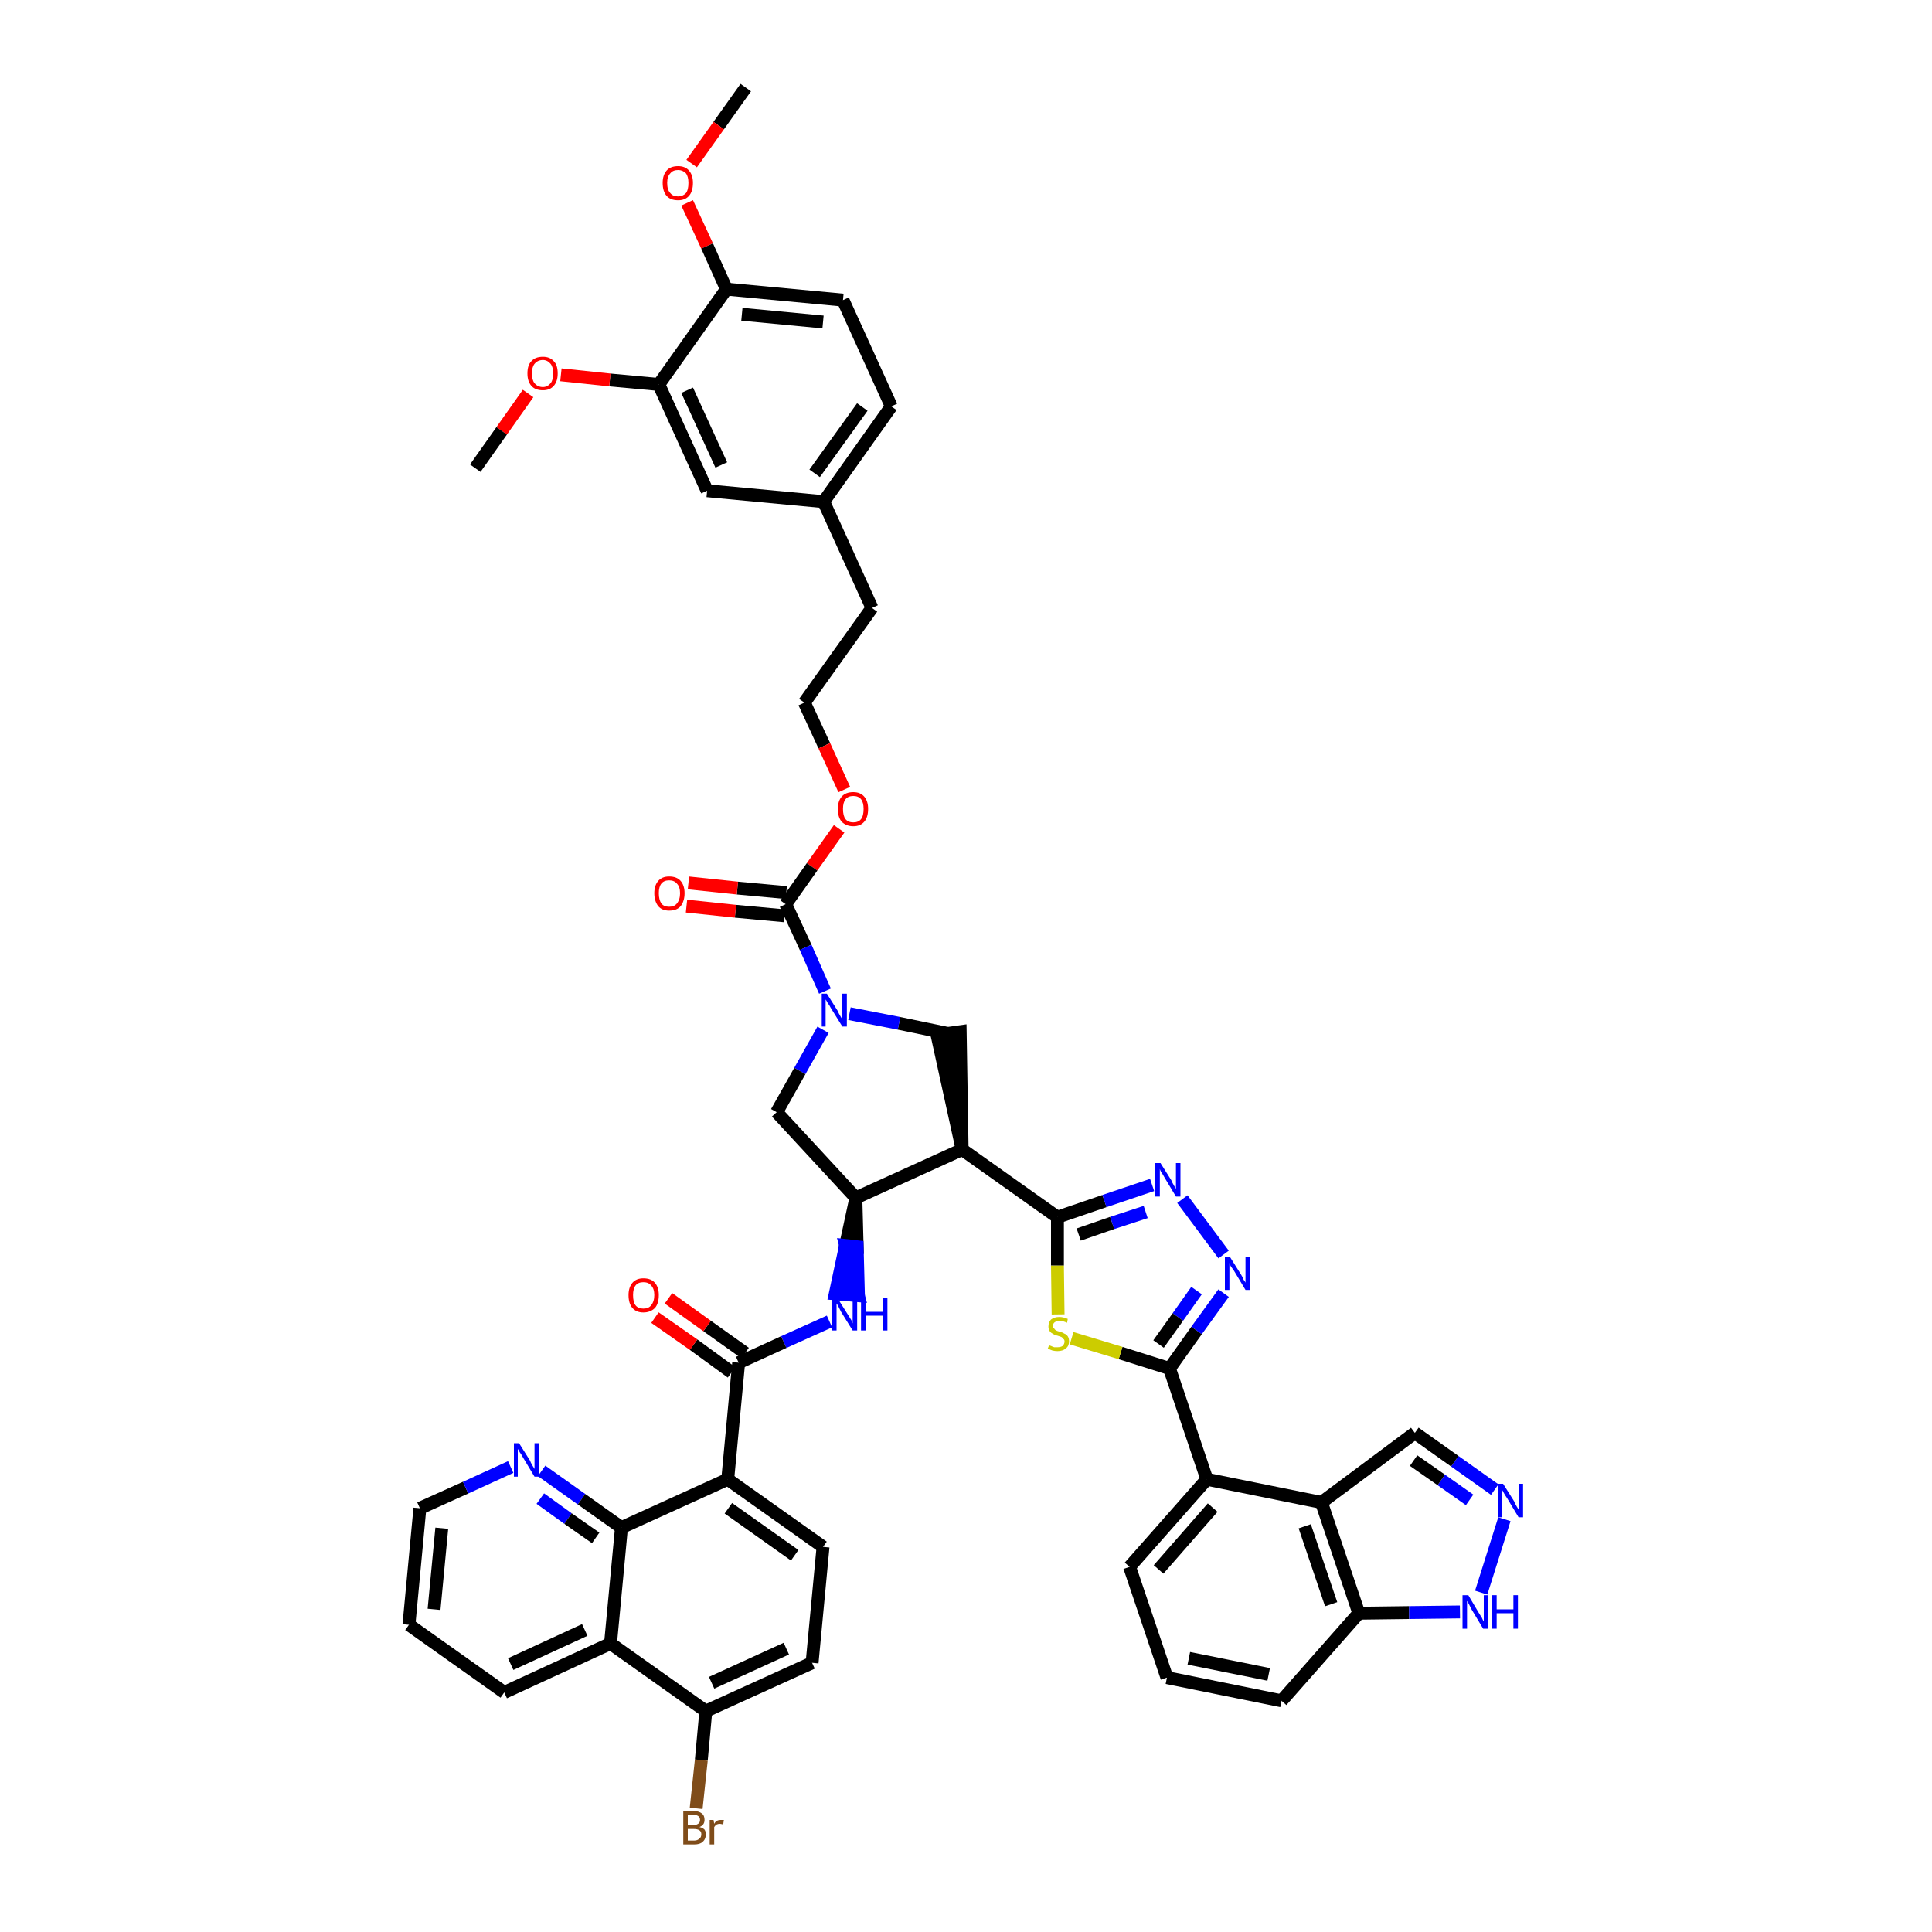 <?xml version='1.0' encoding='iso-8859-1'?>
<svg version='1.1' baseProfile='full'
              xmlns='http://www.w3.org/2000/svg'
                      xmlns:rdkit='http://www.rdkit.org/xml'
                      xmlns:xlink='http://www.w3.org/1999/xlink'
                  xml:space='preserve'
width='300px' height='300px' viewBox='0 0 300 300'>
<!-- END OF HEADER -->
<path class='bond-0 atom-0 atom-1' d='M 115.8,13.6 L 111.6,19.5' style='fill:none;fill-rule:evenodd;stroke:#000000;stroke-width:2.0px;stroke-linecap:butt;stroke-linejoin:miter;stroke-opacity:1' />
<path class='bond-0 atom-0 atom-1' d='M 111.6,19.5 L 107.4,25.4' style='fill:none;fill-rule:evenodd;stroke:#FF0000;stroke-width:2.0px;stroke-linecap:butt;stroke-linejoin:miter;stroke-opacity:1' />
<path class='bond-1 atom-1 atom-2' d='M 106.7,31.5 L 109.8,38.2' style='fill:none;fill-rule:evenodd;stroke:#FF0000;stroke-width:2.0px;stroke-linecap:butt;stroke-linejoin:miter;stroke-opacity:1' />
<path class='bond-1 atom-1 atom-2' d='M 109.8,38.2 L 112.8,44.9' style='fill:none;fill-rule:evenodd;stroke:#000000;stroke-width:2.0px;stroke-linecap:butt;stroke-linejoin:miter;stroke-opacity:1' />
<path class='bond-2 atom-2 atom-3' d='M 112.8,44.9 L 130.9,46.6' style='fill:none;fill-rule:evenodd;stroke:#000000;stroke-width:2.0px;stroke-linecap:butt;stroke-linejoin:miter;stroke-opacity:1' />
<path class='bond-2 atom-2 atom-3' d='M 115.2,48.8 L 127.8,50.0' style='fill:none;fill-rule:evenodd;stroke:#000000;stroke-width:2.0px;stroke-linecap:butt;stroke-linejoin:miter;stroke-opacity:1' />
<path class='bond-47 atom-45 atom-2' d='M 102.3,59.7 L 112.8,44.9' style='fill:none;fill-rule:evenodd;stroke:#000000;stroke-width:2.0px;stroke-linecap:butt;stroke-linejoin:miter;stroke-opacity:1' />
<path class='bond-3 atom-3 atom-4' d='M 130.9,46.6 L 138.4,63.1' style='fill:none;fill-rule:evenodd;stroke:#000000;stroke-width:2.0px;stroke-linecap:butt;stroke-linejoin:miter;stroke-opacity:1' />
<path class='bond-4 atom-4 atom-5' d='M 138.4,63.1 L 127.9,77.9' style='fill:none;fill-rule:evenodd;stroke:#000000;stroke-width:2.0px;stroke-linecap:butt;stroke-linejoin:miter;stroke-opacity:1' />
<path class='bond-4 atom-4 atom-5' d='M 133.9,63.2 L 126.5,73.5' style='fill:none;fill-rule:evenodd;stroke:#000000;stroke-width:2.0px;stroke-linecap:butt;stroke-linejoin:miter;stroke-opacity:1' />
<path class='bond-5 atom-5 atom-6' d='M 127.9,77.9 L 135.4,94.4' style='fill:none;fill-rule:evenodd;stroke:#000000;stroke-width:2.0px;stroke-linecap:butt;stroke-linejoin:miter;stroke-opacity:1' />
<path class='bond-43 atom-5 atom-44' d='M 127.9,77.9 L 109.8,76.2' style='fill:none;fill-rule:evenodd;stroke:#000000;stroke-width:2.0px;stroke-linecap:butt;stroke-linejoin:miter;stroke-opacity:1' />
<path class='bond-6 atom-6 atom-7' d='M 135.4,94.4 L 124.9,109.1' style='fill:none;fill-rule:evenodd;stroke:#000000;stroke-width:2.0px;stroke-linecap:butt;stroke-linejoin:miter;stroke-opacity:1' />
<path class='bond-7 atom-7 atom-8' d='M 124.9,109.1 L 128.0,115.8' style='fill:none;fill-rule:evenodd;stroke:#000000;stroke-width:2.0px;stroke-linecap:butt;stroke-linejoin:miter;stroke-opacity:1' />
<path class='bond-7 atom-7 atom-8' d='M 128.0,115.8 L 131.1,122.6' style='fill:none;fill-rule:evenodd;stroke:#FF0000;stroke-width:2.0px;stroke-linecap:butt;stroke-linejoin:miter;stroke-opacity:1' />
<path class='bond-8 atom-8 atom-9' d='M 130.3,128.7 L 126.1,134.6' style='fill:none;fill-rule:evenodd;stroke:#FF0000;stroke-width:2.0px;stroke-linecap:butt;stroke-linejoin:miter;stroke-opacity:1' />
<path class='bond-8 atom-8 atom-9' d='M 126.1,134.6 L 122.0,140.4' style='fill:none;fill-rule:evenodd;stroke:#000000;stroke-width:2.0px;stroke-linecap:butt;stroke-linejoin:miter;stroke-opacity:1' />
<path class='bond-9 atom-9 atom-10' d='M 122.1,138.6 L 114.5,137.9' style='fill:none;fill-rule:evenodd;stroke:#000000;stroke-width:2.0px;stroke-linecap:butt;stroke-linejoin:miter;stroke-opacity:1' />
<path class='bond-9 atom-9 atom-10' d='M 114.5,137.9 L 106.9,137.1' style='fill:none;fill-rule:evenodd;stroke:#FF0000;stroke-width:2.0px;stroke-linecap:butt;stroke-linejoin:miter;stroke-opacity:1' />
<path class='bond-9 atom-9 atom-10' d='M 121.8,142.2 L 114.2,141.5' style='fill:none;fill-rule:evenodd;stroke:#000000;stroke-width:2.0px;stroke-linecap:butt;stroke-linejoin:miter;stroke-opacity:1' />
<path class='bond-9 atom-9 atom-10' d='M 114.2,141.5 L 106.6,140.7' style='fill:none;fill-rule:evenodd;stroke:#FF0000;stroke-width:2.0px;stroke-linecap:butt;stroke-linejoin:miter;stroke-opacity:1' />
<path class='bond-10 atom-9 atom-11' d='M 122.0,140.4 L 125.1,147.1' style='fill:none;fill-rule:evenodd;stroke:#000000;stroke-width:2.0px;stroke-linecap:butt;stroke-linejoin:miter;stroke-opacity:1' />
<path class='bond-10 atom-9 atom-11' d='M 125.1,147.1 L 128.1,153.9' style='fill:none;fill-rule:evenodd;stroke:#0000FF;stroke-width:2.0px;stroke-linecap:butt;stroke-linejoin:miter;stroke-opacity:1' />
<path class='bond-11 atom-11 atom-12' d='M 127.8,159.9 L 124.2,166.3' style='fill:none;fill-rule:evenodd;stroke:#0000FF;stroke-width:2.0px;stroke-linecap:butt;stroke-linejoin:miter;stroke-opacity:1' />
<path class='bond-11 atom-11 atom-12' d='M 124.2,166.3 L 120.6,172.7' style='fill:none;fill-rule:evenodd;stroke:#000000;stroke-width:2.0px;stroke-linecap:butt;stroke-linejoin:miter;stroke-opacity:1' />
<path class='bond-48 atom-43 atom-11' d='M 147.3,160.5 L 139.6,158.9' style='fill:none;fill-rule:evenodd;stroke:#000000;stroke-width:2.0px;stroke-linecap:butt;stroke-linejoin:miter;stroke-opacity:1' />
<path class='bond-48 atom-43 atom-11' d='M 139.6,158.9 L 131.9,157.4' style='fill:none;fill-rule:evenodd;stroke:#0000FF;stroke-width:2.0px;stroke-linecap:butt;stroke-linejoin:miter;stroke-opacity:1' />
<path class='bond-12 atom-12 atom-13' d='M 120.6,172.7 L 132.9,186.0' style='fill:none;fill-rule:evenodd;stroke:#000000;stroke-width:2.0px;stroke-linecap:butt;stroke-linejoin:miter;stroke-opacity:1' />
<path class='bond-13 atom-13 atom-14' d='M 132.9,186.0 L 131.3,193.4 L 133.1,193.6 Z' style='fill:#000000;fill-rule:evenodd;fill-opacity:1;stroke:#000000;stroke-width:2.0px;stroke-linecap:butt;stroke-linejoin:miter;stroke-opacity:1;' />
<path class='bond-13 atom-13 atom-14' d='M 131.3,193.4 L 133.3,201.2 L 129.7,200.9 Z' style='fill:#0000FF;fill-rule:evenodd;fill-opacity:1;stroke:#0000FF;stroke-width:2.0px;stroke-linecap:butt;stroke-linejoin:miter;stroke-opacity:1;' />
<path class='bond-13 atom-13 atom-14' d='M 131.3,193.4 L 133.1,193.6 L 133.3,201.2 Z' style='fill:#0000FF;fill-rule:evenodd;fill-opacity:1;stroke:#0000FF;stroke-width:2.0px;stroke-linecap:butt;stroke-linejoin:miter;stroke-opacity:1;' />
<path class='bond-27 atom-13 atom-28' d='M 132.9,186.0 L 149.4,178.5' style='fill:none;fill-rule:evenodd;stroke:#000000;stroke-width:2.0px;stroke-linecap:butt;stroke-linejoin:miter;stroke-opacity:1' />
<path class='bond-14 atom-14 atom-15' d='M 128.8,205.2 L 121.7,208.4' style='fill:none;fill-rule:evenodd;stroke:#0000FF;stroke-width:2.0px;stroke-linecap:butt;stroke-linejoin:miter;stroke-opacity:1' />
<path class='bond-14 atom-14 atom-15' d='M 121.7,208.4 L 114.7,211.6' style='fill:none;fill-rule:evenodd;stroke:#000000;stroke-width:2.0px;stroke-linecap:butt;stroke-linejoin:miter;stroke-opacity:1' />
<path class='bond-15 atom-15 atom-16' d='M 115.7,210.1 L 109.8,205.9' style='fill:none;fill-rule:evenodd;stroke:#000000;stroke-width:2.0px;stroke-linecap:butt;stroke-linejoin:miter;stroke-opacity:1' />
<path class='bond-15 atom-15 atom-16' d='M 109.8,205.9 L 103.8,201.6' style='fill:none;fill-rule:evenodd;stroke:#FF0000;stroke-width:2.0px;stroke-linecap:butt;stroke-linejoin:miter;stroke-opacity:1' />
<path class='bond-15 atom-15 atom-16' d='M 113.6,213.1 L 107.7,208.8' style='fill:none;fill-rule:evenodd;stroke:#000000;stroke-width:2.0px;stroke-linecap:butt;stroke-linejoin:miter;stroke-opacity:1' />
<path class='bond-15 atom-15 atom-16' d='M 107.7,208.8 L 101.7,204.6' style='fill:none;fill-rule:evenodd;stroke:#FF0000;stroke-width:2.0px;stroke-linecap:butt;stroke-linejoin:miter;stroke-opacity:1' />
<path class='bond-16 atom-15 atom-17' d='M 114.7,211.6 L 113.0,229.7' style='fill:none;fill-rule:evenodd;stroke:#000000;stroke-width:2.0px;stroke-linecap:butt;stroke-linejoin:miter;stroke-opacity:1' />
<path class='bond-17 atom-17 atom-18' d='M 113.0,229.7 L 127.8,240.2' style='fill:none;fill-rule:evenodd;stroke:#000000;stroke-width:2.0px;stroke-linecap:butt;stroke-linejoin:miter;stroke-opacity:1' />
<path class='bond-17 atom-17 atom-18' d='M 113.1,234.2 L 123.4,241.5' style='fill:none;fill-rule:evenodd;stroke:#000000;stroke-width:2.0px;stroke-linecap:butt;stroke-linejoin:miter;stroke-opacity:1' />
<path class='bond-49 atom-27 atom-17' d='M 96.5,237.2 L 113.0,229.7' style='fill:none;fill-rule:evenodd;stroke:#000000;stroke-width:2.0px;stroke-linecap:butt;stroke-linejoin:miter;stroke-opacity:1' />
<path class='bond-18 atom-18 atom-19' d='M 127.8,240.2 L 126.1,258.2' style='fill:none;fill-rule:evenodd;stroke:#000000;stroke-width:2.0px;stroke-linecap:butt;stroke-linejoin:miter;stroke-opacity:1' />
<path class='bond-19 atom-19 atom-20' d='M 126.1,258.2 L 109.6,265.7' style='fill:none;fill-rule:evenodd;stroke:#000000;stroke-width:2.0px;stroke-linecap:butt;stroke-linejoin:miter;stroke-opacity:1' />
<path class='bond-19 atom-19 atom-20' d='M 122.1,256.0 L 110.5,261.3' style='fill:none;fill-rule:evenodd;stroke:#000000;stroke-width:2.0px;stroke-linecap:butt;stroke-linejoin:miter;stroke-opacity:1' />
<path class='bond-20 atom-20 atom-21' d='M 109.6,265.7 L 108.9,273.3' style='fill:none;fill-rule:evenodd;stroke:#000000;stroke-width:2.0px;stroke-linecap:butt;stroke-linejoin:miter;stroke-opacity:1' />
<path class='bond-20 atom-20 atom-21' d='M 108.9,273.3 L 108.1,280.8' style='fill:none;fill-rule:evenodd;stroke:#7F4C19;stroke-width:2.0px;stroke-linecap:butt;stroke-linejoin:miter;stroke-opacity:1' />
<path class='bond-21 atom-20 atom-22' d='M 109.6,265.7 L 94.8,255.2' style='fill:none;fill-rule:evenodd;stroke:#000000;stroke-width:2.0px;stroke-linecap:butt;stroke-linejoin:miter;stroke-opacity:1' />
<path class='bond-22 atom-22 atom-23' d='M 94.8,255.2 L 78.3,262.8' style='fill:none;fill-rule:evenodd;stroke:#000000;stroke-width:2.0px;stroke-linecap:butt;stroke-linejoin:miter;stroke-opacity:1' />
<path class='bond-22 atom-22 atom-23' d='M 90.8,253.1 L 79.3,258.4' style='fill:none;fill-rule:evenodd;stroke:#000000;stroke-width:2.0px;stroke-linecap:butt;stroke-linejoin:miter;stroke-opacity:1' />
<path class='bond-51 atom-27 atom-22' d='M 96.5,237.2 L 94.8,255.2' style='fill:none;fill-rule:evenodd;stroke:#000000;stroke-width:2.0px;stroke-linecap:butt;stroke-linejoin:miter;stroke-opacity:1' />
<path class='bond-23 atom-23 atom-24' d='M 78.3,262.8 L 63.5,252.3' style='fill:none;fill-rule:evenodd;stroke:#000000;stroke-width:2.0px;stroke-linecap:butt;stroke-linejoin:miter;stroke-opacity:1' />
<path class='bond-24 atom-24 atom-25' d='M 63.5,252.3 L 65.2,234.2' style='fill:none;fill-rule:evenodd;stroke:#000000;stroke-width:2.0px;stroke-linecap:butt;stroke-linejoin:miter;stroke-opacity:1' />
<path class='bond-24 atom-24 atom-25' d='M 67.4,249.9 L 68.6,237.3' style='fill:none;fill-rule:evenodd;stroke:#000000;stroke-width:2.0px;stroke-linecap:butt;stroke-linejoin:miter;stroke-opacity:1' />
<path class='bond-25 atom-25 atom-26' d='M 65.2,234.2 L 72.3,231.0' style='fill:none;fill-rule:evenodd;stroke:#000000;stroke-width:2.0px;stroke-linecap:butt;stroke-linejoin:miter;stroke-opacity:1' />
<path class='bond-25 atom-25 atom-26' d='M 72.3,231.0 L 79.3,227.8' style='fill:none;fill-rule:evenodd;stroke:#0000FF;stroke-width:2.0px;stroke-linecap:butt;stroke-linejoin:miter;stroke-opacity:1' />
<path class='bond-26 atom-26 atom-27' d='M 84.1,228.4 L 90.3,232.8' style='fill:none;fill-rule:evenodd;stroke:#0000FF;stroke-width:2.0px;stroke-linecap:butt;stroke-linejoin:miter;stroke-opacity:1' />
<path class='bond-26 atom-26 atom-27' d='M 90.3,232.8 L 96.5,237.2' style='fill:none;fill-rule:evenodd;stroke:#000000;stroke-width:2.0px;stroke-linecap:butt;stroke-linejoin:miter;stroke-opacity:1' />
<path class='bond-26 atom-26 atom-27' d='M 83.9,232.7 L 88.2,235.8' style='fill:none;fill-rule:evenodd;stroke:#0000FF;stroke-width:2.0px;stroke-linecap:butt;stroke-linejoin:miter;stroke-opacity:1' />
<path class='bond-26 atom-26 atom-27' d='M 88.2,235.8 L 92.5,238.8' style='fill:none;fill-rule:evenodd;stroke:#000000;stroke-width:2.0px;stroke-linecap:butt;stroke-linejoin:miter;stroke-opacity:1' />
<path class='bond-28 atom-28 atom-29' d='M 149.4,178.5 L 164.2,189.0' style='fill:none;fill-rule:evenodd;stroke:#000000;stroke-width:2.0px;stroke-linecap:butt;stroke-linejoin:miter;stroke-opacity:1' />
<path class='bond-42 atom-28 atom-43' d='M 149.4,178.5 L 149.1,160.2 L 145.5,160.7 Z' style='fill:#000000;fill-rule:evenodd;fill-opacity:1;stroke:#000000;stroke-width:2.0px;stroke-linecap:butt;stroke-linejoin:miter;stroke-opacity:1;' />
<path class='bond-29 atom-29 atom-30' d='M 164.2,189.0 L 171.5,186.5' style='fill:none;fill-rule:evenodd;stroke:#000000;stroke-width:2.0px;stroke-linecap:butt;stroke-linejoin:miter;stroke-opacity:1' />
<path class='bond-29 atom-29 atom-30' d='M 171.5,186.5 L 178.9,184.0' style='fill:none;fill-rule:evenodd;stroke:#0000FF;stroke-width:2.0px;stroke-linecap:butt;stroke-linejoin:miter;stroke-opacity:1' />
<path class='bond-29 atom-29 atom-30' d='M 167.5,191.7 L 172.7,189.9' style='fill:none;fill-rule:evenodd;stroke:#000000;stroke-width:2.0px;stroke-linecap:butt;stroke-linejoin:miter;stroke-opacity:1' />
<path class='bond-29 atom-29 atom-30' d='M 172.7,189.9 L 177.9,188.2' style='fill:none;fill-rule:evenodd;stroke:#0000FF;stroke-width:2.0px;stroke-linecap:butt;stroke-linejoin:miter;stroke-opacity:1' />
<path class='bond-50 atom-42 atom-29' d='M 164.3,204.1 L 164.2,196.5' style='fill:none;fill-rule:evenodd;stroke:#CCCC00;stroke-width:2.0px;stroke-linecap:butt;stroke-linejoin:miter;stroke-opacity:1' />
<path class='bond-50 atom-42 atom-29' d='M 164.2,196.5 L 164.2,189.0' style='fill:none;fill-rule:evenodd;stroke:#000000;stroke-width:2.0px;stroke-linecap:butt;stroke-linejoin:miter;stroke-opacity:1' />
<path class='bond-30 atom-30 atom-31' d='M 183.6,186.2 L 190.0,194.8' style='fill:none;fill-rule:evenodd;stroke:#0000FF;stroke-width:2.0px;stroke-linecap:butt;stroke-linejoin:miter;stroke-opacity:1' />
<path class='bond-31 atom-31 atom-32' d='M 190.0,200.8 L 185.8,206.6' style='fill:none;fill-rule:evenodd;stroke:#0000FF;stroke-width:2.0px;stroke-linecap:butt;stroke-linejoin:miter;stroke-opacity:1' />
<path class='bond-31 atom-31 atom-32' d='M 185.8,206.6 L 181.6,212.5' style='fill:none;fill-rule:evenodd;stroke:#000000;stroke-width:2.0px;stroke-linecap:butt;stroke-linejoin:miter;stroke-opacity:1' />
<path class='bond-31 atom-31 atom-32' d='M 185.8,200.4 L 182.9,204.5' style='fill:none;fill-rule:evenodd;stroke:#0000FF;stroke-width:2.0px;stroke-linecap:butt;stroke-linejoin:miter;stroke-opacity:1' />
<path class='bond-31 atom-31 atom-32' d='M 182.9,204.5 L 179.9,208.7' style='fill:none;fill-rule:evenodd;stroke:#000000;stroke-width:2.0px;stroke-linecap:butt;stroke-linejoin:miter;stroke-opacity:1' />
<path class='bond-32 atom-32 atom-33' d='M 181.6,212.5 L 187.4,229.7' style='fill:none;fill-rule:evenodd;stroke:#000000;stroke-width:2.0px;stroke-linecap:butt;stroke-linejoin:miter;stroke-opacity:1' />
<path class='bond-41 atom-32 atom-42' d='M 181.6,212.5 L 174.0,210.1' style='fill:none;fill-rule:evenodd;stroke:#000000;stroke-width:2.0px;stroke-linecap:butt;stroke-linejoin:miter;stroke-opacity:1' />
<path class='bond-41 atom-32 atom-42' d='M 174.0,210.1 L 166.4,207.8' style='fill:none;fill-rule:evenodd;stroke:#CCCC00;stroke-width:2.0px;stroke-linecap:butt;stroke-linejoin:miter;stroke-opacity:1' />
<path class='bond-33 atom-33 atom-34' d='M 187.4,229.7 L 175.4,243.3' style='fill:none;fill-rule:evenodd;stroke:#000000;stroke-width:2.0px;stroke-linecap:butt;stroke-linejoin:miter;stroke-opacity:1' />
<path class='bond-33 atom-33 atom-34' d='M 188.3,234.1 L 179.9,243.7' style='fill:none;fill-rule:evenodd;stroke:#000000;stroke-width:2.0px;stroke-linecap:butt;stroke-linejoin:miter;stroke-opacity:1' />
<path class='bond-52 atom-41 atom-33' d='M 205.2,233.3 L 187.4,229.7' style='fill:none;fill-rule:evenodd;stroke:#000000;stroke-width:2.0px;stroke-linecap:butt;stroke-linejoin:miter;stroke-opacity:1' />
<path class='bond-34 atom-34 atom-35' d='M 175.4,243.3 L 181.2,260.5' style='fill:none;fill-rule:evenodd;stroke:#000000;stroke-width:2.0px;stroke-linecap:butt;stroke-linejoin:miter;stroke-opacity:1' />
<path class='bond-35 atom-35 atom-36' d='M 181.2,260.5 L 199.0,264.1' style='fill:none;fill-rule:evenodd;stroke:#000000;stroke-width:2.0px;stroke-linecap:butt;stroke-linejoin:miter;stroke-opacity:1' />
<path class='bond-35 atom-35 atom-36' d='M 184.6,257.5 L 197.0,260.0' style='fill:none;fill-rule:evenodd;stroke:#000000;stroke-width:2.0px;stroke-linecap:butt;stroke-linejoin:miter;stroke-opacity:1' />
<path class='bond-36 atom-36 atom-37' d='M 199.0,264.1 L 211.0,250.5' style='fill:none;fill-rule:evenodd;stroke:#000000;stroke-width:2.0px;stroke-linecap:butt;stroke-linejoin:miter;stroke-opacity:1' />
<path class='bond-37 atom-37 atom-38' d='M 211.0,250.5 L 218.8,250.4' style='fill:none;fill-rule:evenodd;stroke:#000000;stroke-width:2.0px;stroke-linecap:butt;stroke-linejoin:miter;stroke-opacity:1' />
<path class='bond-37 atom-37 atom-38' d='M 218.8,250.4 L 226.7,250.3' style='fill:none;fill-rule:evenodd;stroke:#0000FF;stroke-width:2.0px;stroke-linecap:butt;stroke-linejoin:miter;stroke-opacity:1' />
<path class='bond-53 atom-41 atom-37' d='M 205.2,233.3 L 211.0,250.5' style='fill:none;fill-rule:evenodd;stroke:#000000;stroke-width:2.0px;stroke-linecap:butt;stroke-linejoin:miter;stroke-opacity:1' />
<path class='bond-53 atom-41 atom-37' d='M 202.6,237.0 L 206.7,249.1' style='fill:none;fill-rule:evenodd;stroke:#000000;stroke-width:2.0px;stroke-linecap:butt;stroke-linejoin:miter;stroke-opacity:1' />
<path class='bond-38 atom-38 atom-39' d='M 230.0,247.3 L 233.6,235.9' style='fill:none;fill-rule:evenodd;stroke:#0000FF;stroke-width:2.0px;stroke-linecap:butt;stroke-linejoin:miter;stroke-opacity:1' />
<path class='bond-39 atom-39 atom-40' d='M 232.1,231.3 L 225.9,226.9' style='fill:none;fill-rule:evenodd;stroke:#0000FF;stroke-width:2.0px;stroke-linecap:butt;stroke-linejoin:miter;stroke-opacity:1' />
<path class='bond-39 atom-39 atom-40' d='M 225.9,226.9 L 219.7,222.5' style='fill:none;fill-rule:evenodd;stroke:#000000;stroke-width:2.0px;stroke-linecap:butt;stroke-linejoin:miter;stroke-opacity:1' />
<path class='bond-39 atom-39 atom-40' d='M 228.2,232.9 L 223.8,229.8' style='fill:none;fill-rule:evenodd;stroke:#0000FF;stroke-width:2.0px;stroke-linecap:butt;stroke-linejoin:miter;stroke-opacity:1' />
<path class='bond-39 atom-39 atom-40' d='M 223.8,229.8 L 219.5,226.8' style='fill:none;fill-rule:evenodd;stroke:#000000;stroke-width:2.0px;stroke-linecap:butt;stroke-linejoin:miter;stroke-opacity:1' />
<path class='bond-40 atom-40 atom-41' d='M 219.7,222.5 L 205.2,233.3' style='fill:none;fill-rule:evenodd;stroke:#000000;stroke-width:2.0px;stroke-linecap:butt;stroke-linejoin:miter;stroke-opacity:1' />
<path class='bond-44 atom-44 atom-45' d='M 109.8,76.2 L 102.3,59.7' style='fill:none;fill-rule:evenodd;stroke:#000000;stroke-width:2.0px;stroke-linecap:butt;stroke-linejoin:miter;stroke-opacity:1' />
<path class='bond-44 atom-44 atom-45' d='M 112.0,72.2 L 106.7,60.6' style='fill:none;fill-rule:evenodd;stroke:#000000;stroke-width:2.0px;stroke-linecap:butt;stroke-linejoin:miter;stroke-opacity:1' />
<path class='bond-45 atom-45 atom-46' d='M 102.3,59.7 L 94.7,59.0' style='fill:none;fill-rule:evenodd;stroke:#000000;stroke-width:2.0px;stroke-linecap:butt;stroke-linejoin:miter;stroke-opacity:1' />
<path class='bond-45 atom-45 atom-46' d='M 94.7,59.0 L 87.1,58.2' style='fill:none;fill-rule:evenodd;stroke:#FF0000;stroke-width:2.0px;stroke-linecap:butt;stroke-linejoin:miter;stroke-opacity:1' />
<path class='bond-46 atom-46 atom-47' d='M 82.0,61.1 L 77.9,66.9' style='fill:none;fill-rule:evenodd;stroke:#FF0000;stroke-width:2.0px;stroke-linecap:butt;stroke-linejoin:miter;stroke-opacity:1' />
<path class='bond-46 atom-46 atom-47' d='M 77.9,66.9 L 73.8,72.7' style='fill:none;fill-rule:evenodd;stroke:#000000;stroke-width:2.0px;stroke-linecap:butt;stroke-linejoin:miter;stroke-opacity:1' />
<path  class='atom-1' d='M 102.9 28.4
Q 102.9 27.2, 103.5 26.5
Q 104.1 25.8, 105.3 25.8
Q 106.4 25.8, 107.0 26.5
Q 107.6 27.2, 107.6 28.4
Q 107.6 29.7, 107.0 30.4
Q 106.4 31.1, 105.3 31.1
Q 104.1 31.1, 103.5 30.4
Q 102.9 29.7, 102.9 28.4
M 105.3 30.5
Q 106.0 30.5, 106.5 30.0
Q 106.9 29.5, 106.9 28.4
Q 106.9 27.4, 106.5 26.9
Q 106.0 26.4, 105.3 26.4
Q 104.5 26.4, 104.1 26.9
Q 103.6 27.4, 103.6 28.4
Q 103.6 29.5, 104.1 30.0
Q 104.5 30.5, 105.3 30.5
' fill='#FF0000'/>
<path  class='atom-8' d='M 130.1 125.6
Q 130.1 124.4, 130.7 123.7
Q 131.3 123.0, 132.5 123.0
Q 133.6 123.0, 134.2 123.7
Q 134.8 124.4, 134.8 125.6
Q 134.8 126.9, 134.2 127.6
Q 133.6 128.3, 132.5 128.3
Q 131.4 128.3, 130.7 127.6
Q 130.1 126.9, 130.1 125.6
M 132.5 127.7
Q 133.3 127.7, 133.7 127.2
Q 134.1 126.7, 134.1 125.6
Q 134.1 124.6, 133.7 124.1
Q 133.3 123.6, 132.5 123.6
Q 131.7 123.6, 131.3 124.1
Q 130.9 124.6, 130.9 125.6
Q 130.9 126.7, 131.3 127.2
Q 131.7 127.7, 132.5 127.7
' fill='#FF0000'/>
<path  class='atom-10' d='M 101.6 138.7
Q 101.6 137.5, 102.2 136.8
Q 102.8 136.1, 103.9 136.1
Q 105.1 136.1, 105.7 136.8
Q 106.3 137.5, 106.3 138.7
Q 106.3 139.9, 105.7 140.7
Q 105.1 141.4, 103.9 141.4
Q 102.8 141.4, 102.2 140.7
Q 101.6 139.9, 101.6 138.7
M 103.9 140.8
Q 104.7 140.8, 105.1 140.3
Q 105.6 139.7, 105.6 138.7
Q 105.6 137.7, 105.1 137.2
Q 104.7 136.7, 103.9 136.7
Q 103.1 136.7, 102.7 137.2
Q 102.3 137.7, 102.3 138.7
Q 102.3 139.7, 102.7 140.3
Q 103.1 140.8, 103.9 140.8
' fill='#FF0000'/>
<path  class='atom-11' d='M 128.4 154.3
L 130.1 157.0
Q 130.2 157.3, 130.5 157.8
Q 130.8 158.3, 130.8 158.3
L 130.8 154.3
L 131.5 154.3
L 131.5 159.4
L 130.8 159.4
L 129.0 156.5
Q 128.8 156.1, 128.5 155.7
Q 128.3 155.3, 128.2 155.2
L 128.2 159.4
L 127.6 159.4
L 127.6 154.3
L 128.4 154.3
' fill='#0000FF'/>
<path  class='atom-14' d='M 130.0 201.5
L 131.7 204.2
Q 131.9 204.5, 132.2 205.0
Q 132.4 205.5, 132.4 205.5
L 132.4 201.5
L 133.1 201.5
L 133.1 206.6
L 132.4 206.6
L 130.6 203.7
Q 130.4 203.3, 130.2 202.9
Q 130.0 202.5, 129.9 202.4
L 129.9 206.6
L 129.2 206.6
L 129.2 201.5
L 130.0 201.5
' fill='#0000FF'/>
<path  class='atom-14' d='M 133.7 201.5
L 134.4 201.5
L 134.4 203.7
L 137.1 203.7
L 137.1 201.5
L 137.8 201.5
L 137.8 206.6
L 137.1 206.6
L 137.1 204.3
L 134.4 204.3
L 134.4 206.6
L 133.7 206.6
L 133.7 201.5
' fill='#0000FF'/>
<path  class='atom-16' d='M 97.6 201.1
Q 97.6 199.9, 98.2 199.2
Q 98.8 198.5, 99.9 198.5
Q 101.1 198.5, 101.7 199.2
Q 102.3 199.9, 102.3 201.1
Q 102.3 202.4, 101.7 203.1
Q 101.0 203.8, 99.9 203.8
Q 98.8 203.8, 98.2 203.1
Q 97.6 202.4, 97.6 201.1
M 99.9 203.2
Q 100.7 203.2, 101.1 202.7
Q 101.6 202.1, 101.6 201.1
Q 101.6 200.1, 101.1 199.6
Q 100.7 199.1, 99.9 199.1
Q 99.1 199.1, 98.7 199.6
Q 98.3 200.1, 98.3 201.1
Q 98.3 202.2, 98.7 202.7
Q 99.1 203.2, 99.9 203.2
' fill='#FF0000'/>
<path  class='atom-21' d='M 108.6 283.7
Q 109.1 283.8, 109.4 284.1
Q 109.6 284.4, 109.6 284.8
Q 109.6 285.6, 109.1 286.0
Q 108.7 286.4, 107.8 286.4
L 106.1 286.4
L 106.1 281.2
L 107.6 281.2
Q 108.5 281.2, 109.0 281.6
Q 109.4 281.9, 109.4 282.6
Q 109.4 283.4, 108.6 283.7
M 106.8 281.8
L 106.8 283.4
L 107.6 283.4
Q 108.1 283.4, 108.4 283.2
Q 108.7 283.0, 108.7 282.6
Q 108.7 281.8, 107.6 281.8
L 106.8 281.8
M 107.8 285.8
Q 108.3 285.8, 108.6 285.5
Q 108.9 285.3, 108.9 284.8
Q 108.9 284.4, 108.6 284.2
Q 108.3 284.0, 107.7 284.0
L 106.8 284.0
L 106.8 285.8
L 107.8 285.8
' fill='#7F4C19'/>
<path  class='atom-21' d='M 110.8 282.6
L 110.9 283.2
Q 111.2 282.6, 111.9 282.6
Q 112.1 282.6, 112.4 282.6
L 112.3 283.3
Q 111.9 283.2, 111.8 283.2
Q 111.5 283.2, 111.3 283.3
Q 111.1 283.4, 110.9 283.7
L 110.9 286.4
L 110.2 286.4
L 110.2 282.6
L 110.8 282.6
' fill='#7F4C19'/>
<path  class='atom-26' d='M 80.6 224.1
L 82.3 226.8
Q 82.4 227.1, 82.7 227.6
Q 83.0 228.1, 83.0 228.1
L 83.0 224.1
L 83.7 224.1
L 83.7 229.3
L 83.0 229.3
L 81.2 226.3
Q 81.0 225.9, 80.7 225.5
Q 80.5 225.1, 80.4 225.0
L 80.4 229.3
L 79.8 229.3
L 79.8 224.1
L 80.6 224.1
' fill='#0000FF'/>
<path  class='atom-30' d='M 180.2 180.6
L 181.9 183.3
Q 182.0 183.6, 182.3 184.1
Q 182.6 184.6, 182.6 184.6
L 182.6 180.6
L 183.3 180.6
L 183.3 185.8
L 182.6 185.8
L 180.8 182.8
Q 180.6 182.4, 180.3 182.0
Q 180.1 181.6, 180.1 181.5
L 180.1 185.8
L 179.4 185.8
L 179.4 180.6
L 180.2 180.6
' fill='#0000FF'/>
<path  class='atom-31' d='M 191.0 195.2
L 192.7 197.9
Q 192.9 198.2, 193.1 198.7
Q 193.4 199.1, 193.4 199.2
L 193.4 195.2
L 194.1 195.2
L 194.1 200.3
L 193.4 200.3
L 191.6 197.3
Q 191.4 197.0, 191.1 196.6
Q 190.9 196.2, 190.9 196.1
L 190.9 200.3
L 190.2 200.3
L 190.2 195.2
L 191.0 195.2
' fill='#0000FF'/>
<path  class='atom-38' d='M 228.0 247.7
L 229.6 250.4
Q 229.8 250.7, 230.1 251.2
Q 230.3 251.7, 230.4 251.7
L 230.4 247.7
L 231.0 247.7
L 231.0 252.9
L 230.3 252.9
L 228.5 249.9
Q 228.3 249.5, 228.1 249.1
Q 227.9 248.7, 227.8 248.6
L 227.8 252.9
L 227.1 252.9
L 227.1 247.7
L 228.0 247.7
' fill='#0000FF'/>
<path  class='atom-38' d='M 231.7 247.7
L 232.4 247.7
L 232.4 249.9
L 235.0 249.9
L 235.0 247.7
L 235.7 247.7
L 235.7 252.9
L 235.0 252.9
L 235.0 250.5
L 232.4 250.5
L 232.4 252.9
L 231.7 252.9
L 231.7 247.7
' fill='#0000FF'/>
<path  class='atom-39' d='M 233.4 230.4
L 235.1 233.1
Q 235.2 233.4, 235.5 233.9
Q 235.8 234.4, 235.8 234.4
L 235.8 230.4
L 236.5 230.4
L 236.5 235.6
L 235.8 235.6
L 234.0 232.6
Q 233.7 232.2, 233.5 231.8
Q 233.3 231.4, 233.2 231.3
L 233.2 235.6
L 232.6 235.6
L 232.6 230.4
L 233.4 230.4
' fill='#0000FF'/>
<path  class='atom-42' d='M 162.9 208.9
Q 162.9 208.9, 163.2 209.0
Q 163.4 209.1, 163.7 209.2
Q 164.0 209.2, 164.2 209.2
Q 164.7 209.2, 165.0 209.0
Q 165.3 208.7, 165.3 208.3
Q 165.3 208.0, 165.1 207.9
Q 165.0 207.7, 164.8 207.6
Q 164.5 207.5, 164.2 207.4
Q 163.7 207.3, 163.5 207.1
Q 163.2 207.0, 163.0 206.7
Q 162.8 206.4, 162.8 206.0
Q 162.8 205.3, 163.2 204.9
Q 163.7 204.5, 164.5 204.5
Q 165.1 204.5, 165.8 204.8
L 165.7 205.4
Q 165.0 205.1, 164.6 205.1
Q 164.1 205.1, 163.8 205.3
Q 163.5 205.5, 163.5 205.9
Q 163.5 206.2, 163.7 206.3
Q 163.8 206.5, 164.0 206.6
Q 164.2 206.7, 164.6 206.8
Q 165.0 206.9, 165.3 207.1
Q 165.6 207.2, 165.8 207.5
Q 166.0 207.8, 166.0 208.3
Q 166.0 209.0, 165.5 209.4
Q 165.0 209.8, 164.2 209.8
Q 163.8 209.8, 163.4 209.7
Q 163.1 209.6, 162.7 209.4
L 162.9 208.9
' fill='#CCCC00'/>
<path  class='atom-46' d='M 81.9 58.0
Q 81.9 56.7, 82.5 56.1
Q 83.1 55.4, 84.3 55.4
Q 85.4 55.4, 86.0 56.1
Q 86.6 56.7, 86.6 58.0
Q 86.6 59.2, 86.0 59.9
Q 85.4 60.6, 84.3 60.6
Q 83.1 60.6, 82.5 59.9
Q 81.9 59.2, 81.9 58.0
M 84.3 60.1
Q 85.0 60.1, 85.5 59.5
Q 85.9 59.0, 85.9 58.0
Q 85.9 57.0, 85.5 56.5
Q 85.0 55.9, 84.3 55.9
Q 83.5 55.9, 83.0 56.5
Q 82.6 57.0, 82.6 58.0
Q 82.6 59.0, 83.0 59.5
Q 83.5 60.1, 84.3 60.1
' fill='#FF0000'/>
</svg>

